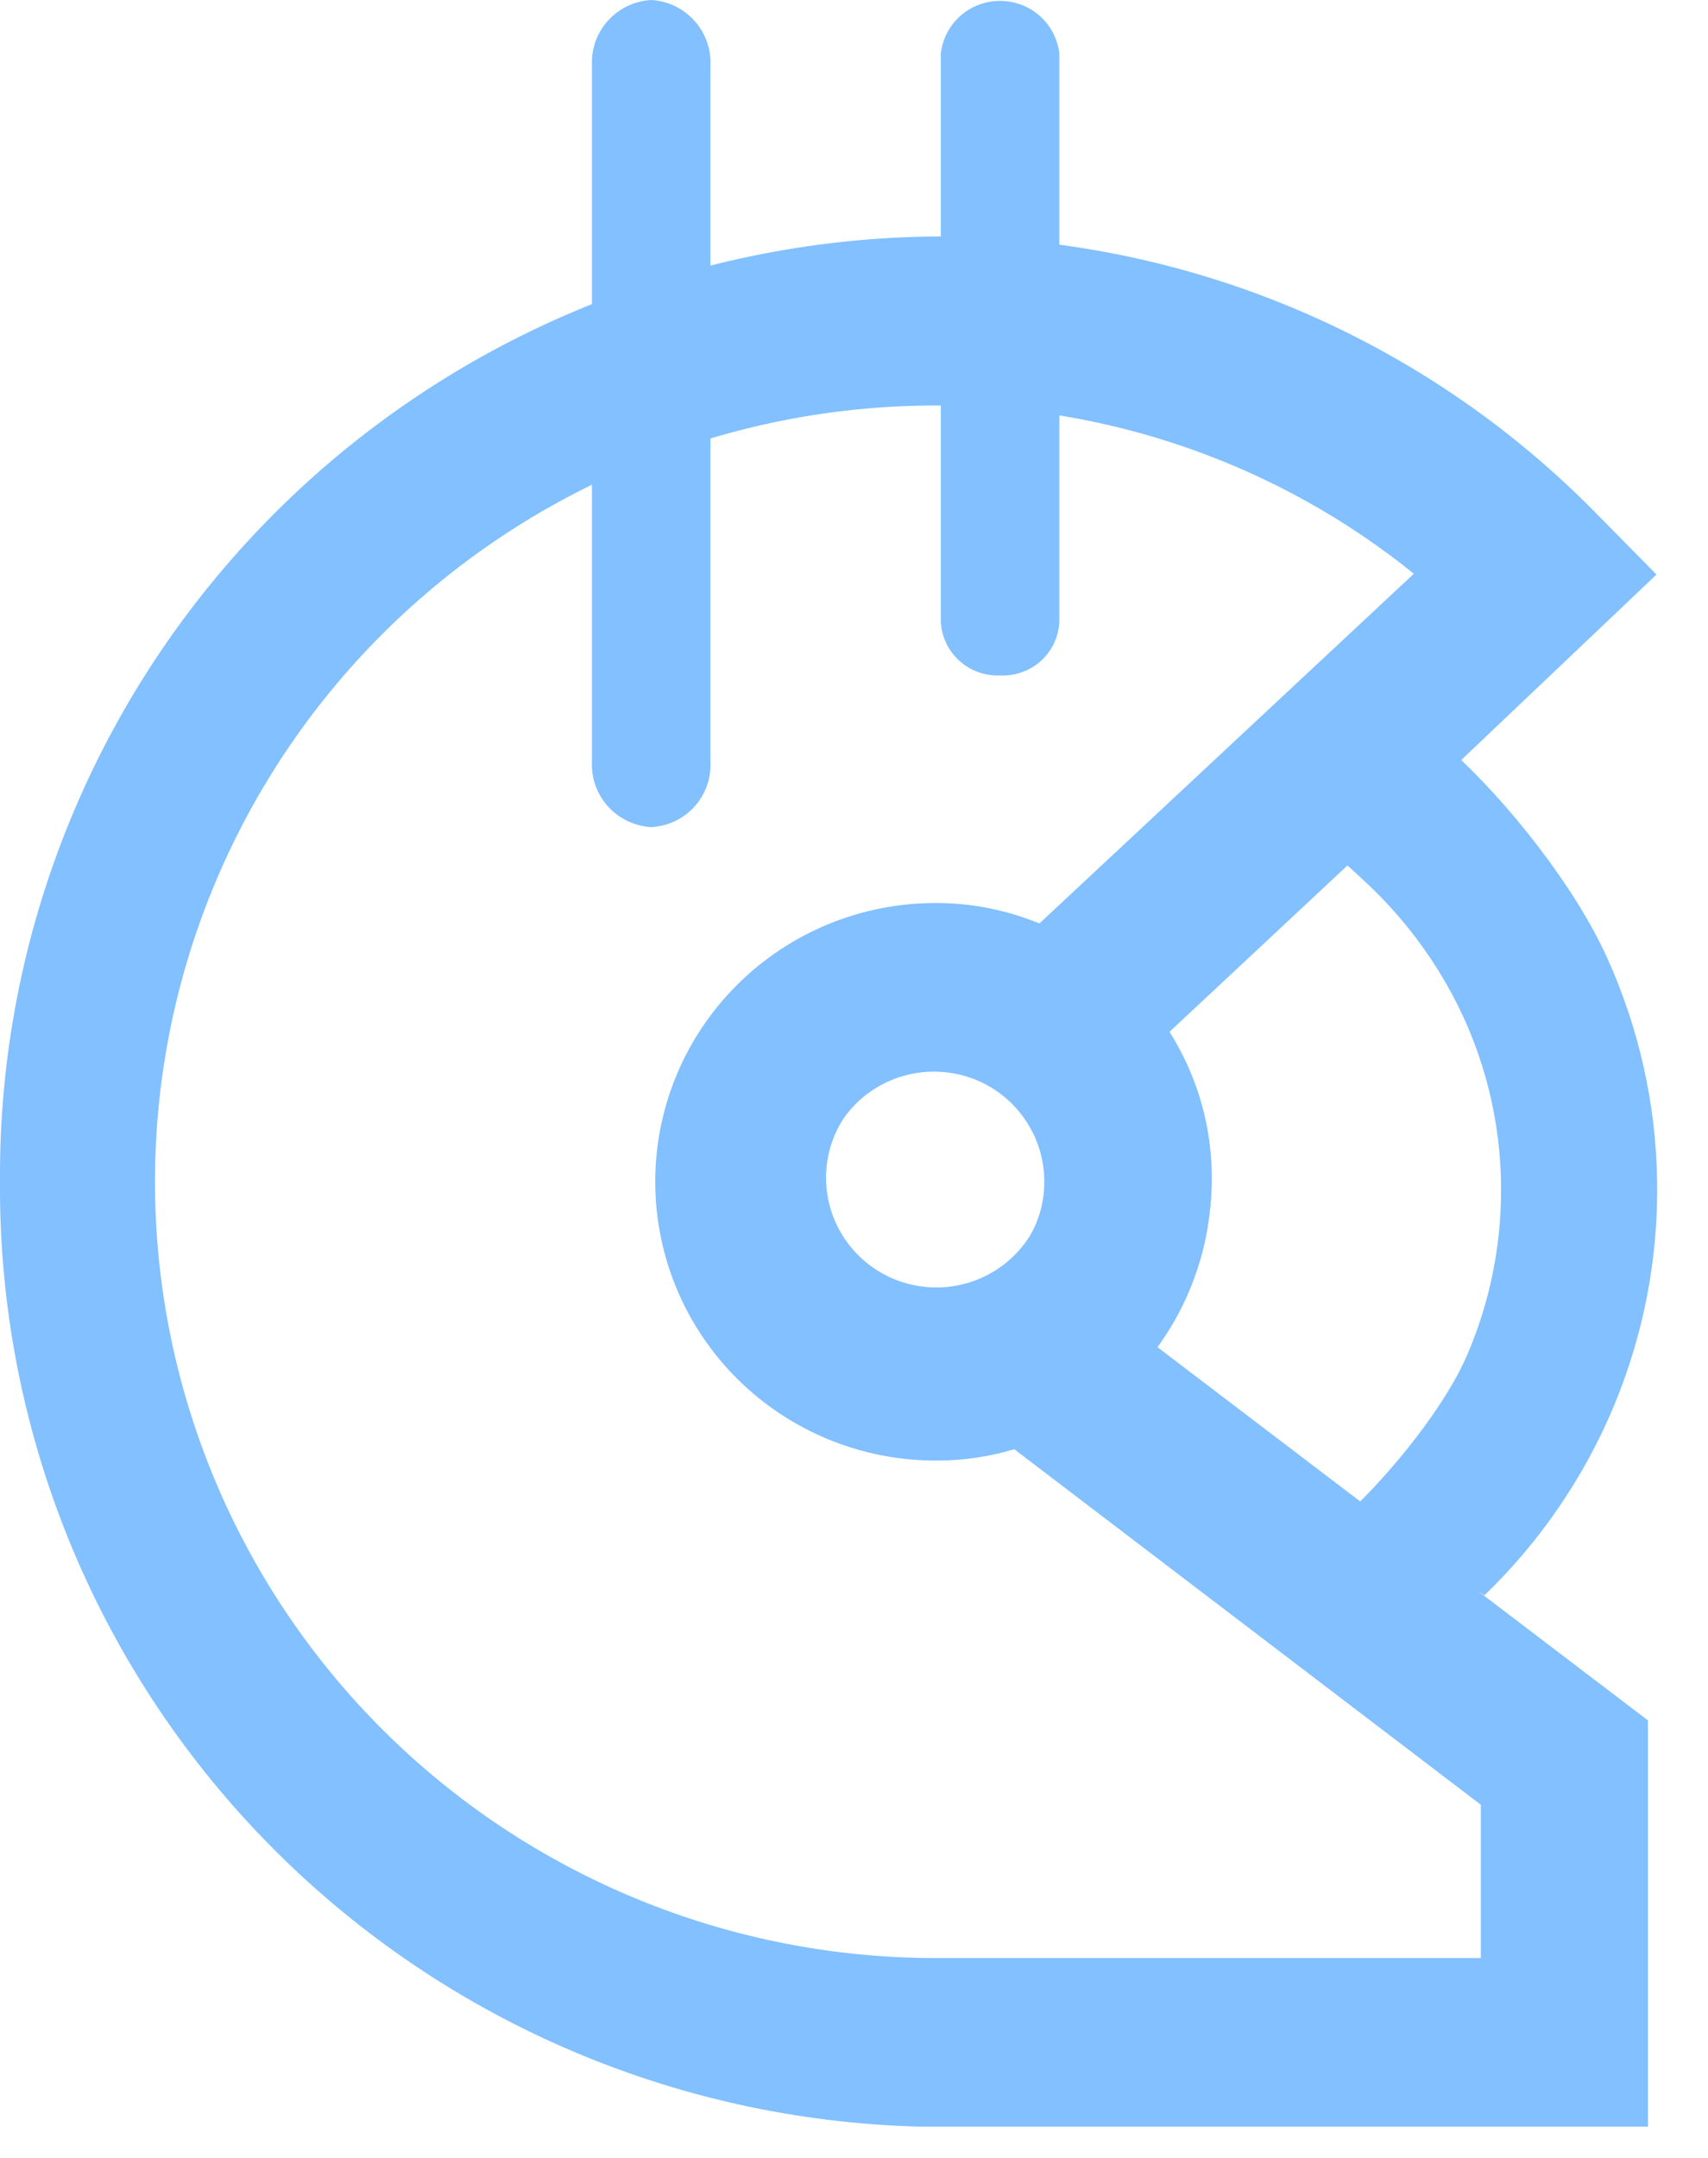 <svg width="19" height="24" viewBox="0 0 19 24" fill="none" xmlns="http://www.w3.org/2000/svg">
<path fill-rule="evenodd" clip-rule="evenodd" d="M16.513 17.743L15.03 16.798C15.487 16.363 16.075 15.644 16.323 15.065C16.571 14.486 16.699 13.863 16.698 13.233C16.699 12.467 16.508 11.713 16.143 11.039C15.885 10.565 15.55 10.137 15.15 9.773L14.496 9.172L15.195 8.526L15.727 8.846L16.143 8.349C16.782 8.927 17.52 9.863 17.875 10.646C18.23 11.428 18.421 12.274 18.434 13.132C18.448 13.991 18.284 14.842 17.954 15.635C17.623 16.428 17.133 17.145 16.513 17.743Z" fill="#82C0FF"/>
<path d="M16.473 21.777H10.407C8.104 21.777 5.896 20.867 4.267 19.248C2.639 17.629 1.724 15.433 1.724 13.143C1.724 10.854 2.639 8.658 4.267 7.038C5.896 5.419 8.104 4.51 10.407 4.51C12.345 4.506 14.224 5.167 15.728 6.381L11.562 10.271C11.197 10.12 10.804 10.042 10.407 10.043C9.58 10.043 8.787 10.369 8.202 10.951C7.617 11.532 7.289 12.321 7.289 13.143C7.289 13.966 7.617 14.754 8.202 15.336C8.787 15.917 9.58 16.244 10.407 16.244C10.704 16.246 10.999 16.203 11.283 16.118L16.473 20.072V21.777ZM10.407 14.359C10.164 14.363 9.925 14.294 9.72 14.162C9.516 14.03 9.356 13.841 9.26 13.618C9.165 13.396 9.138 13.15 9.183 12.912C9.228 12.674 9.344 12.455 9.515 12.282C9.686 12.11 9.904 11.992 10.143 11.943C10.382 11.895 10.629 11.918 10.855 12.009C11.08 12.101 11.273 12.258 11.408 12.459C11.544 12.66 11.617 12.897 11.617 13.139C11.618 13.298 11.588 13.456 11.527 13.603C11.467 13.751 11.379 13.885 11.266 13.998C11.154 14.111 11.02 14.202 10.873 14.264C10.725 14.326 10.567 14.358 10.407 14.359ZM13.476 13.139C13.476 12.554 13.312 11.98 13.002 11.483L15.484 9.163V9.185L18.427 6.39L17.75 5.703C16.794 4.73 15.652 3.956 14.391 3.428C13.13 2.9 11.775 2.629 10.407 2.63C7.626 2.654 4.968 3.775 3.017 5.746C1.066 7.718 -0.019 10.378 0 13.143C-0.018 15.879 1.044 18.513 2.958 20.478C4.872 22.443 7.485 23.583 10.236 23.652H18.332V19.134L12.876 14.983C13.265 14.448 13.476 13.804 13.476 13.143V13.139Z" fill="#82C0FF"/>
<path fill-rule="evenodd" clip-rule="evenodd" d="M10.412 14.319C10.655 14.32 10.892 14.249 11.095 14.115C11.297 13.982 11.455 13.791 11.549 13.569C11.643 13.346 11.668 13.1 11.621 12.863C11.574 12.626 11.457 12.408 11.286 12.237C11.114 12.066 10.896 11.949 10.657 11.902C10.419 11.854 10.172 11.878 9.947 11.97C9.723 12.063 9.531 12.219 9.396 12.42C9.261 12.621 9.189 12.857 9.189 13.098C9.189 13.421 9.317 13.731 9.547 13.96C9.776 14.189 10.087 14.318 10.412 14.319ZM10.412 16.145C11.018 16.146 11.611 15.968 12.115 15.634C12.62 15.3 13.013 14.824 13.246 14.268C13.479 13.711 13.54 13.098 13.422 12.507C13.304 11.915 13.013 11.372 12.585 10.945C12.156 10.519 11.61 10.228 11.016 10.11C10.421 9.992 9.805 10.053 9.245 10.283C8.684 10.514 8.205 10.904 7.869 11.405C7.532 11.906 7.352 12.496 7.352 13.098C7.351 13.499 7.429 13.896 7.582 14.266C7.735 14.636 7.96 14.973 8.245 15.257C8.529 15.541 8.866 15.766 9.238 15.92C9.61 16.074 10.009 16.154 10.412 16.154V16.145Z" fill="#82C0FF"/>
<path d="M7.244 9.199C7.06 9.188 6.887 9.106 6.764 8.97C6.641 8.834 6.576 8.655 6.585 8.472V0.727C6.576 0.544 6.641 0.365 6.764 0.229C6.887 0.093 7.06 0.01 7.244 0C7.428 0.01 7.6 0.093 7.723 0.229C7.847 0.365 7.911 0.544 7.903 0.727V8.472C7.907 8.563 7.894 8.654 7.864 8.739C7.833 8.825 7.786 8.904 7.725 8.971C7.664 9.039 7.59 9.094 7.507 9.133C7.424 9.172 7.335 9.194 7.244 9.199Z" fill="#82C0FF"/>
<path d="M11.125 7.512C10.959 7.519 10.796 7.461 10.673 7.35C10.55 7.239 10.475 7.085 10.466 6.919V0.592C10.485 0.432 10.562 0.284 10.684 0.176C10.805 0.069 10.962 0.01 11.125 0.01C11.287 0.01 11.444 0.069 11.566 0.176C11.687 0.284 11.765 0.432 11.784 0.592V6.919C11.78 7.001 11.759 7.082 11.724 7.156C11.689 7.23 11.639 7.296 11.578 7.352C11.517 7.407 11.445 7.449 11.367 7.476C11.29 7.504 11.207 7.516 11.125 7.512Z" fill="#82C0FF"/>
</svg>
